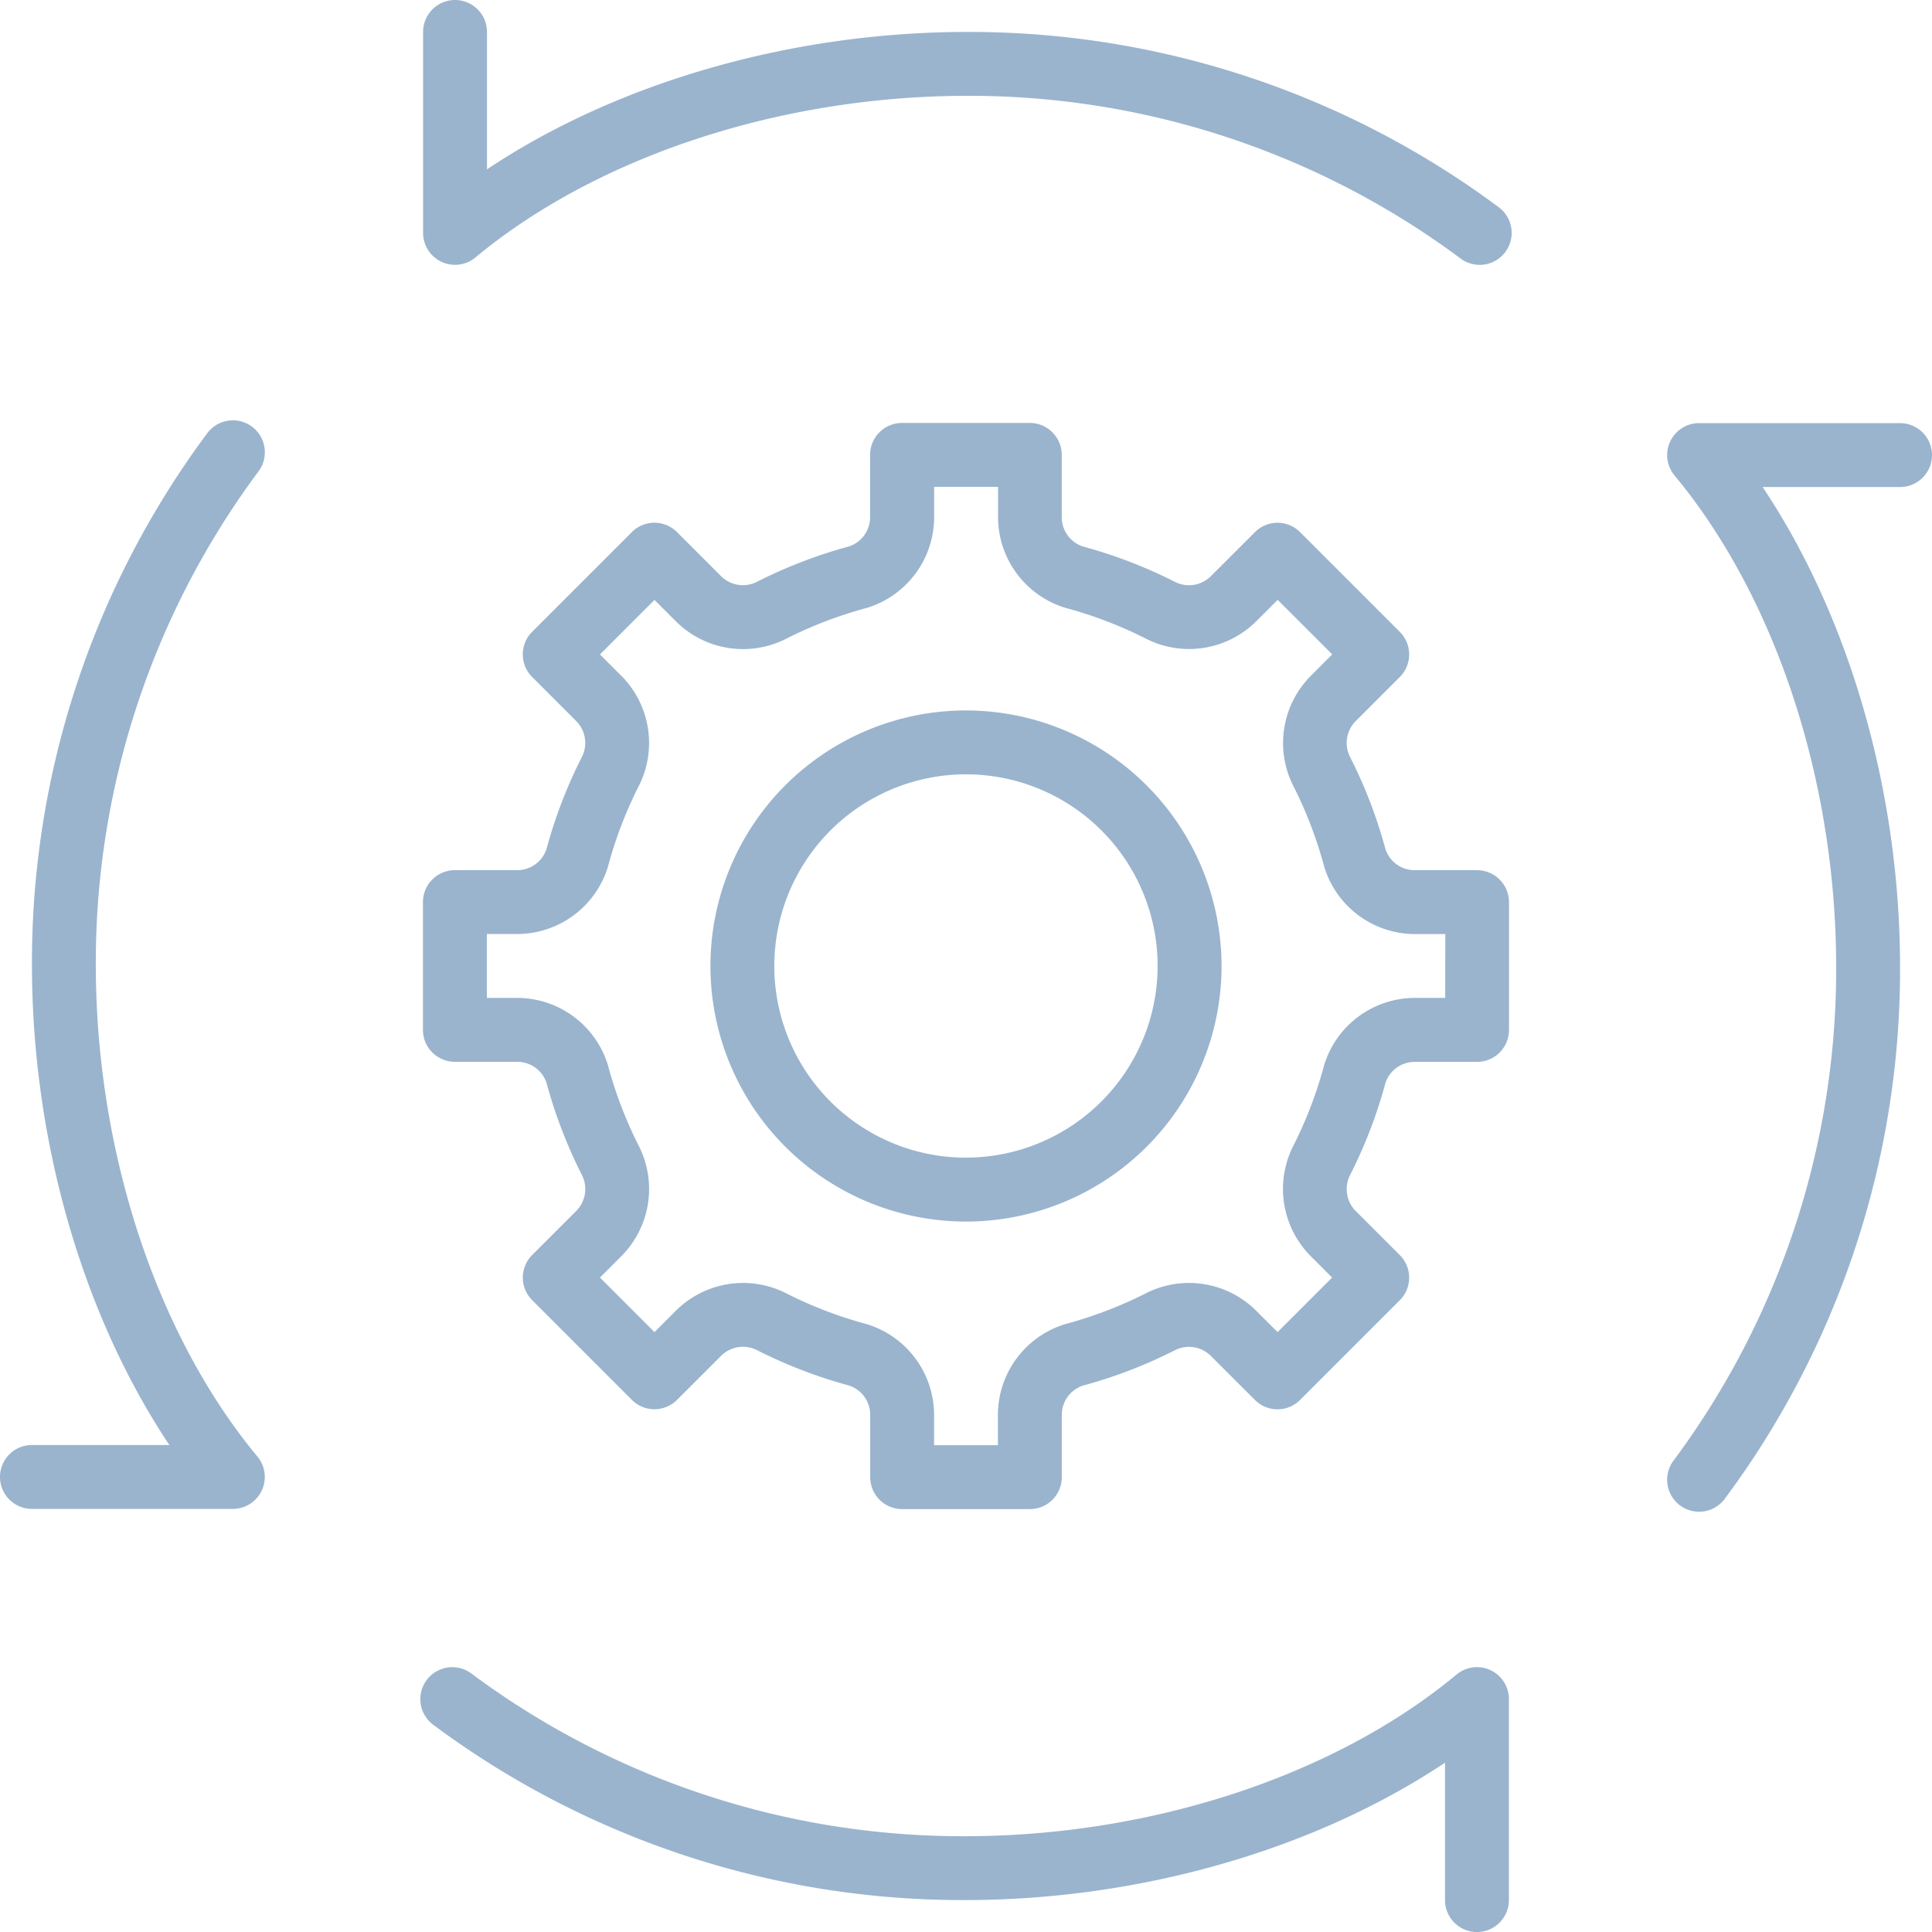 <svg xmlns="http://www.w3.org/2000/svg" width="185" height="185" viewBox="0 0 185 185">
  <g id="Group_49" data-name="Group 49" transform="translate(-405 -2416.176)">
    <g id="Group_12" data-name="Group 12" transform="translate(445.511 2416.176)">
      <g id="Group_11" data-name="Group 11">
        <path id="Path_1" data-name="Path 1" d="M208.932,19.843A84.89,84.89,0,0,0,158.05,3.059c-16.833,0-33.556,4.848-46,13.159V3.059a3.059,3.059,0,0,0-6.118,0V22.3a3.059,3.059,0,0,0,5.014,2.352C122.61,14.964,140.22,9.176,158.05,9.176a78.814,78.814,0,0,1,47.238,15.585,3.06,3.06,0,0,0,3.643-4.918Z" transform="translate(-105.93)" fill="#9ab4ce"/>
      </g>
    </g>
    <g id="Group_14" data-name="Group 14" transform="translate(564.637 2456.69)">
      <g id="Group_13" data-name="Group 13">
        <path id="Path_2" data-name="Path 2" d="M464.167,109a3.06,3.06,0,0,0-3.059-3.059H441.865a3.059,3.059,0,0,0-2.352,5.014c9.691,11.666,15.478,29.273,15.478,47.107A78.814,78.814,0,0,1,439.406,205.3a3.06,3.06,0,0,0,4.918,3.643,84.893,84.893,0,0,0,16.784-50.881c0-16.833-4.845-33.556-13.159-46h13.159A3.06,3.06,0,0,0,464.167,109Z" transform="translate(-438.804 -105.939)" fill="#9ab4ce"/>
      </g>
    </g>
    <g id="Group_16" data-name="Group 16" transform="translate(445.249 2575.814)">
      <g id="Group_15" data-name="Group 15">
        <path id="Path_3" data-name="Path 3" d="M207.724,439.1a3.056,3.056,0,0,0-3.255.416C192.806,449.21,175.2,455,157.366,455a78.816,78.816,0,0,1-47.241-15.585,3.059,3.059,0,1,0-3.643,4.916,84.893,84.893,0,0,0,50.881,16.784c16.833,0,33.556-4.848,46-13.159v13.159a3.059,3.059,0,0,0,6.118,0v-19.24A3.06,3.06,0,0,0,207.724,439.1Z" transform="translate(-105.244 -438.809)" fill="#9ab4ce"/>
      </g>
    </g>
    <g id="Group_18" data-name="Group 18" transform="translate(405 2456.425)">
      <g id="Group_17" data-name="Group 17">
        <path id="Path_4" data-name="Path 4" d="M24.652,204.471C14.961,192.8,9.174,175.2,9.174,157.364a78.814,78.814,0,0,1,15.585-47.238,3.059,3.059,0,0,0-4.916-3.643A84.892,84.892,0,0,0,3.059,157.364c0,16.833,4.848,33.556,13.159,46H3.059a3.059,3.059,0,0,0,0,6.118H22.3a3.059,3.059,0,0,0,2.349-5.014Z" transform="translate(0 -105.245)" fill="#9ab4ce"/>
      </g>
    </g>
    <g id="Group_20" data-name="Group 20" transform="translate(445.499 2456.675)">
      <g id="Group_19" data-name="Group 19">
        <path id="Path_5" data-name="Path 5" d="M206.868,148.758h-5.907a2.951,2.951,0,0,1-2.869-2.031,45.621,45.621,0,0,0-3.38-8.8,2.967,2.967,0,0,1,.578-3.487l4.181-4.181a3.058,3.058,0,0,0,0-4.325l-9.547-9.547a3.055,3.055,0,0,0-4.325,0l-4.181,4.178a2.971,2.971,0,0,1-3.487.581,45.9,45.9,0,0,0-8.8-3.383A2.951,2.951,0,0,1,167.1,114.9V108.99a3.06,3.06,0,0,0-3.059-3.059H151.808a3.06,3.06,0,0,0-3.059,3.059v5.9a2.954,2.954,0,0,1-2.031,2.869,46.165,46.165,0,0,0-8.794,3.38,2.966,2.966,0,0,1-3.487-.578l-4.178-4.178a3.055,3.055,0,0,0-4.325,0l-9.547,9.547a3.058,3.058,0,0,0,0,4.325l4.181,4.181a2.976,2.976,0,0,1,.578,3.487,45.828,45.828,0,0,0-3.38,8.8,2.951,2.951,0,0,1-2.869,2.031H108.99a3.06,3.06,0,0,0-3.059,3.059v12.235a3.06,3.06,0,0,0,3.059,3.059h5.91a2.954,2.954,0,0,1,2.869,2.031,46.017,46.017,0,0,0,3.38,8.8,2.971,2.971,0,0,1-.578,3.487l-4.181,4.181a3.058,3.058,0,0,0,0,4.325l9.547,9.547a3.055,3.055,0,0,0,4.325,0l4.181-4.178a2.973,2.973,0,0,1,3.484-.581,45.9,45.9,0,0,0,8.8,3.383,2.951,2.951,0,0,1,2.031,2.869v5.907a3.06,3.06,0,0,0,3.059,3.059H164.05a3.051,3.051,0,0,0,3.053-3.059v-5.9a2.953,2.953,0,0,1,2.034-2.869,45.975,45.975,0,0,0,8.794-3.38,2.966,2.966,0,0,1,3.487.578l4.181,4.178a3.055,3.055,0,0,0,4.325,0l9.547-9.547a3.058,3.058,0,0,0,0-4.325l-4.181-4.181a2.971,2.971,0,0,1-.578-3.487,45.644,45.644,0,0,0,3.38-8.8,2.951,2.951,0,0,1,2.869-2.031h5.907a3.06,3.06,0,0,0,3.059-3.059V151.817A3.06,3.06,0,0,0,206.868,148.758Zm-3.05,12.229H200.97a9.1,9.1,0,0,0-8.739,6.421,39.959,39.959,0,0,1-2.884,7.6,9.123,9.123,0,0,0,1.627,10.74l2.016,2.019-5.222,5.222-2.016-2.016a9.117,9.117,0,0,0-10.74-1.627,40.409,40.409,0,0,1-7.6,2.884,9.1,9.1,0,0,0-6.424,8.739v2.848h-6.112V200.97a9.1,9.1,0,0,0-6.421-8.736,40.37,40.37,0,0,1-7.6-2.888,9.114,9.114,0,0,0-10.737,1.627l-2.016,2.016-5.222-5.222,2.019-2.019a9.121,9.121,0,0,0,1.624-10.74,40.149,40.149,0,0,1-2.884-7.6,9.1,9.1,0,0,0-8.739-6.421h-2.848v-6.118H114.9a9.1,9.1,0,0,0,8.739-6.421,40.043,40.043,0,0,1,2.884-7.6,9.123,9.123,0,0,0-1.627-10.737L122.88,128.1l5.222-5.222,2.016,2.016a9.113,9.113,0,0,0,10.74,1.627,40.28,40.28,0,0,1,7.6-2.884,9.1,9.1,0,0,0,6.424-8.739v-2.848h6.118v2.842a9.1,9.1,0,0,0,6.421,8.736,40.405,40.405,0,0,1,7.6,2.887,9.113,9.113,0,0,0,10.737-1.627l2.019-2.016,5.222,5.222-2.016,2.019a9.117,9.117,0,0,0-1.627,10.74,39.959,39.959,0,0,1,2.884,7.6,9.1,9.1,0,0,0,8.739,6.421h2.848Z" transform="translate(-105.931 -105.931)" fill="#9ab4ce"/>
      </g>
    </g>
    <g id="Group_22" data-name="Group 22" transform="translate(473.029 2484.205)">
      <g id="Group_21" data-name="Group 21">
        <path id="Path_6" data-name="Path 6" d="M209.85,185.379a24.471,24.471,0,1,0,24.471,24.471A24.5,24.5,0,0,0,209.85,185.379Zm0,42.824A18.353,18.353,0,1,1,228.2,209.85,18.374,18.374,0,0,1,209.85,228.2Z" transform="translate(-185.379 -185.379)" fill="#9ab4ce"/>
      </g>
    </g>
  </g>
</svg>

